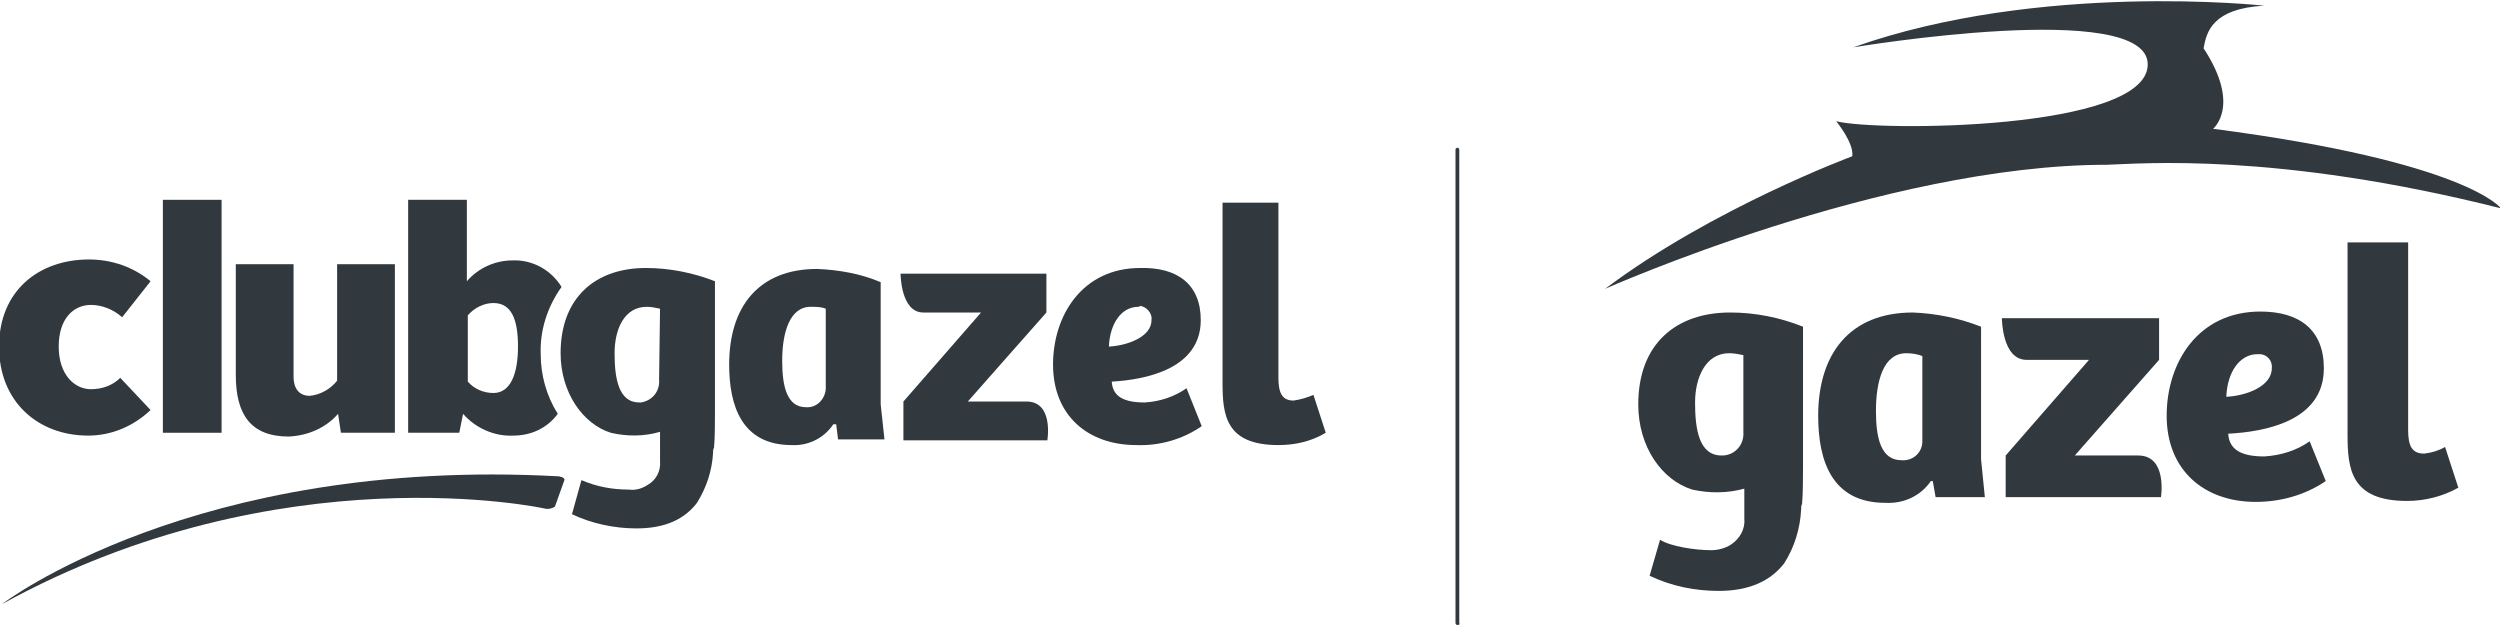 <?xml version="1.0" encoding="utf-8"?>
<!-- Generator: Adobe Illustrator 21.1.0, SVG Export Plug-In . SVG Version: 6.00 Build 0)  -->
<svg version="1.1" id="Layer_1" xmlns="http://www.w3.org/2000/svg" xmlns:xlink="http://www.w3.org/1999/xlink" x="0px" y="0px"
	 viewBox="0 0 264 66" style="enable-background:new 0 0 264 66;" xml:space="preserve">
<style type="text/css">
	.st0{fill:#31393F;}
</style>
<g id="Layer_2">
	<g id="Layer_1-2">
		<g id="Footer_2">
			<g>
				<path class="st0" d="M169.5,30.5c0,0,29.4-13.1,53-13.1c3.4-0.1,17.8-1.4,41.6,4.6c0,0-3.5-4.9-30.4-8.4c0,0,3-2.4-1-8.5
					c0.3-1.7,0.9-4.2,6.4-4.5c0,0-23.7-2.6-43.4,4.4c0,0,31.1-5.2,31.1,1.8s-28.7,7.1-32.9,6c0,0,1.9,2.3,1.7,3.7
					C195.6,16.5,180.8,22,169.5,30.5z"/>
			</g>
			<g>
				<path class="st0" d="M245.4,38.9c0,5.6-6.3,6.7-10.1,6.9c0.1,1.7,1.4,2.4,3.8,2.4c1.7-0.1,3.4-0.6,4.8-1.6l1.7,4.2
					c-2.2,1.5-4.8,2.2-7.4,2.2c-5.4,0-9.4-3.3-9.4-9.1c0-5.6,3.3-11,9.9-11C242.8,32.9,245.4,34.8,245.4,38.9z M238.4,37.4
					c-1.9,0-3.2,1.9-3.3,4.5c2.1-0.1,4.8-1.1,4.8-3c0.1-0.8-0.5-1.5-1.3-1.5C238.5,37.4,238.4,37.4,238.4,37.4L238.4,37.4z"/>
			</g>
			<g>
				<path class="st0" d="M254.3,25.6v19.8c0,1.7,0.4,2.5,1.7,2.5c0.8-0.1,1.5-0.3,2.2-0.7l1.4,4.3c-1.6,0.9-3.5,1.4-5.4,1.4
					c-6,0-6.3-3.4-6.3-7.1V25.6H254.3z"/>
			</g>
			<g>
				<path class="st0" d="M211.8,48.1l8.8-10.1h-6.6c-2.6,0-2.6-4.4-2.6-4.4H228V38l-8.9,10.1h6.7c3.1,0,2.4,4.4,2.4,4.4h-16.4V48.1z
					"/>
			</g>
			<g>
				<path class="st0" d="M182.7,33c-5.7,0-9.7,3.3-9.7,9.7c0,4.5,2.5,8,5.7,9l0,0c1.8,0.4,3.7,0.4,5.5-0.1V53c0,0.7,0,1.3,0,1.8
					c0.1,1.1-0.5,2.1-1.4,2.7c-0.6,0.4-1.4,0.6-2.1,0.6c-1.7,0-4.3-0.4-5.4-1.1l-1.1,3.8c2.3,1.1,4.8,1.6,7.3,1.6
					c3.3,0,5.5-1.1,6.9-2.9c1.1-1.7,1.7-3.7,1.8-5.7c0-0.2,0-0.4,0.1-0.6c0.1-1,0.1-3.2,0.1-4.1V34.5C187.9,33.5,185.3,33,182.7,33z
					 M184.1,45.6c0.1,1.3-0.8,2.4-2.1,2.5c-0.1,0-0.2,0-0.2,0c-2.4,0-2.8-2.8-2.8-5.6c0-2.6,1.1-5.2,3.6-5.2c0.5,0,1,0.1,1.5,0.2
					V45.6z"/>
			</g>
			<g>
				<path class="st0" d="M209.2,48.5l0.4,4h-5.2l-0.3-1.7h-0.2c-1.1,1.6-2.9,2.4-4.8,2.3c-5.7,0-7.1-4.5-7.1-9.2
					c0-6.5,3.3-10.9,10-10.9c2.5,0.1,4.9,0.6,7.2,1.5L209.2,48.5z M203,37.6c-0.5-0.2-1.1-0.3-1.7-0.3c-2.4,0-3.2,2.9-3.2,6.1
					c0,2.8,0.5,5.2,2.7,5.2c1.2,0.1,2.2-0.8,2.2-2c0,0,0-0.1,0-0.1V37.6z"/>
			</g>
			<g>
				<path class="st0" d="M0.2,63.8c0,0,20.3-15.6,58.8-13.5c0,0,0.7,0.1,0.6,0.4l-1,2.8c-0.3,0.2-0.7,0.3-1.1,0.2
					C57.6,53.7,29.6,47.6,0.2,63.8z"/>
			</g>
			<g>
				<path class="st0" d="M126.8,33.8c0,5.2-5.9,6.3-9.4,6.5c0.1,1.6,1.3,2.2,3.5,2.2c1.6-0.1,3.1-0.6,4.4-1.5l1.6,4
					c-2,1.4-4.5,2.1-6.9,2c-5.1,0-8.8-3.1-8.8-8.5c0-5.2,3.1-10.2,9.2-10.2C124.3,28.2,126.8,30,126.8,33.8z M120.2,32.4
					c-1.8,0-3,1.8-3.1,4.2c1.9-0.1,4.5-1,4.5-2.8c0.1-0.7-0.5-1.4-1.2-1.5C120.3,32.4,120.2,32.4,120.2,32.4z"/>
			</g>
			<g>
				<path class="st0" d="M135,21.4v18.5c0,1.6,0.4,2.4,1.6,2.4c0.7-0.1,1.4-0.3,2.1-0.6l1.3,4c-1.5,0.9-3.2,1.3-5,1.3
					c-5.6,0-5.9-3.2-5.9-6.6v-19L135,21.4z"/>
			</g>
			<g>
				<path class="st0" d="M95.4,42.4l8.2-9.4h-6.1c-2.4,0-2.4-4.1-2.4-4.1h15.4V33l-8.3,9.4h6.2c2.9,0,2.2,4.1,2.2,4.1H95.4V42.4z"/>
			</g>
			<g>
				<path class="st0" d="M68.2,28.3c-5.3,0-9,3.1-9,9c0,4.2,2.4,7.5,5.3,8.4l0,0c1.7,0.4,3.5,0.4,5.2-0.1V47c0,0.6,0,1.2,0,1.7
					c0.1,1-0.4,2-1.3,2.5c-0.6,0.4-1.3,0.6-2,0.5c-1.7,0-3.4-0.3-5-1l-1,3.6c2.1,1,4.5,1.5,6.8,1.5c3.1,0,5.1-1,6.4-2.7
					c1-1.6,1.6-3.4,1.7-5.3c0-0.2,0-0.4,0.1-0.5c0.1-1,0.1-3,0.1-3.8V29.7C73.2,28.8,70.7,28.3,68.2,28.3z M69.6,40.1
					c0.1,1.2-0.7,2.2-1.9,2.4c-0.1,0-0.2,0-0.2,0c-2.2,0-2.6-2.6-2.6-5.2c0-2.5,1-4.9,3.4-4.9c0.5,0,0.9,0.1,1.4,0.2L69.6,40.1z"/>
			</g>
			<g>
				<path class="st0" d="M93,42.7l0.4,3.7h-4.9l-0.2-1.6H88c-1,1.5-2.7,2.3-4.4,2.2c-5.3,0-6.6-4.2-6.6-8.5c0-6.1,3.1-10.1,9.3-10.1
					c2.3,0.1,4.6,0.5,6.7,1.4V42.7z M87.2,32.6c-0.5-0.2-1-0.2-1.6-0.2c-2.2,0-3,2.7-3,5.7c0,2.7,0.5,4.9,2.5,4.9
					c1.1,0.1,2-0.8,2.1-1.9c0,0,0-0.1,0-0.1V32.6z"/>
			</g>
			<g>
				<path class="st0" d="M9.4,27.4c2.4,0,4.7,0.8,6.5,2.3l-3,3.8c-0.9-0.8-2.1-1.3-3.3-1.3c-1.8,0-3.4,1.4-3.4,4.4s1.7,4.5,3.4,4.5
					c1.2,0,2.3-0.4,3.1-1.2l3.2,3.4c-1.8,1.7-4.1,2.7-6.6,2.7c-5.2,0-9.4-3.5-9.4-9.4S4.1,27.4,9.4,27.4z"/>
			</g>
			<g>
				<path class="st0" d="M17.2,21.1h6.2v24.6h-6.2V21.1z"/>
			</g>
			<g>
				<path class="st0" d="M24.9,27.9H31v11.9c0,1.1,0.5,2,1.7,2c1.1-0.1,2.2-0.7,2.9-1.6V27.9h6.1v17.8H36l-0.3-2
					c-1.3,1.5-3.2,2.3-5.2,2.4c-4,0-5.6-2.3-5.6-6.5L24.9,27.9z"/>
			</g>
			<g>
				<path class="st0" d="M58.9,43.7c-1.2-1.9-1.8-4.1-1.8-6.3c-0.1-2.5,0.7-5,2.2-7.1c-1.1-1.8-3.1-2.9-5.2-2.8
					c-1.8,0-3.6,0.8-4.8,2.2v-8.6h-6.2v24.6h5.4l0.4-2c1.3,1.5,3.3,2.4,5.3,2.3C56.1,46,57.8,45.2,58.9,43.7z M52.1,41.5
					c-1,0-2-0.4-2.7-1.2v-7c0.7-0.8,1.7-1.3,2.7-1.3c1.9,0,2.6,1.7,2.6,4.6S53.9,41.5,52.1,41.5z"/>
			</g>
			<g>
				<path class="st0" d="M153.9,66c-0.1,0-0.2-0.1-0.2-0.2v-50c0-0.1,0.1-0.2,0.2-0.2s0.2,0.1,0.2,0.2v50
					C154.2,65.9,154.1,66,153.9,66z"/>
			</g>
		</g>
	</g>
</g>
</svg>
